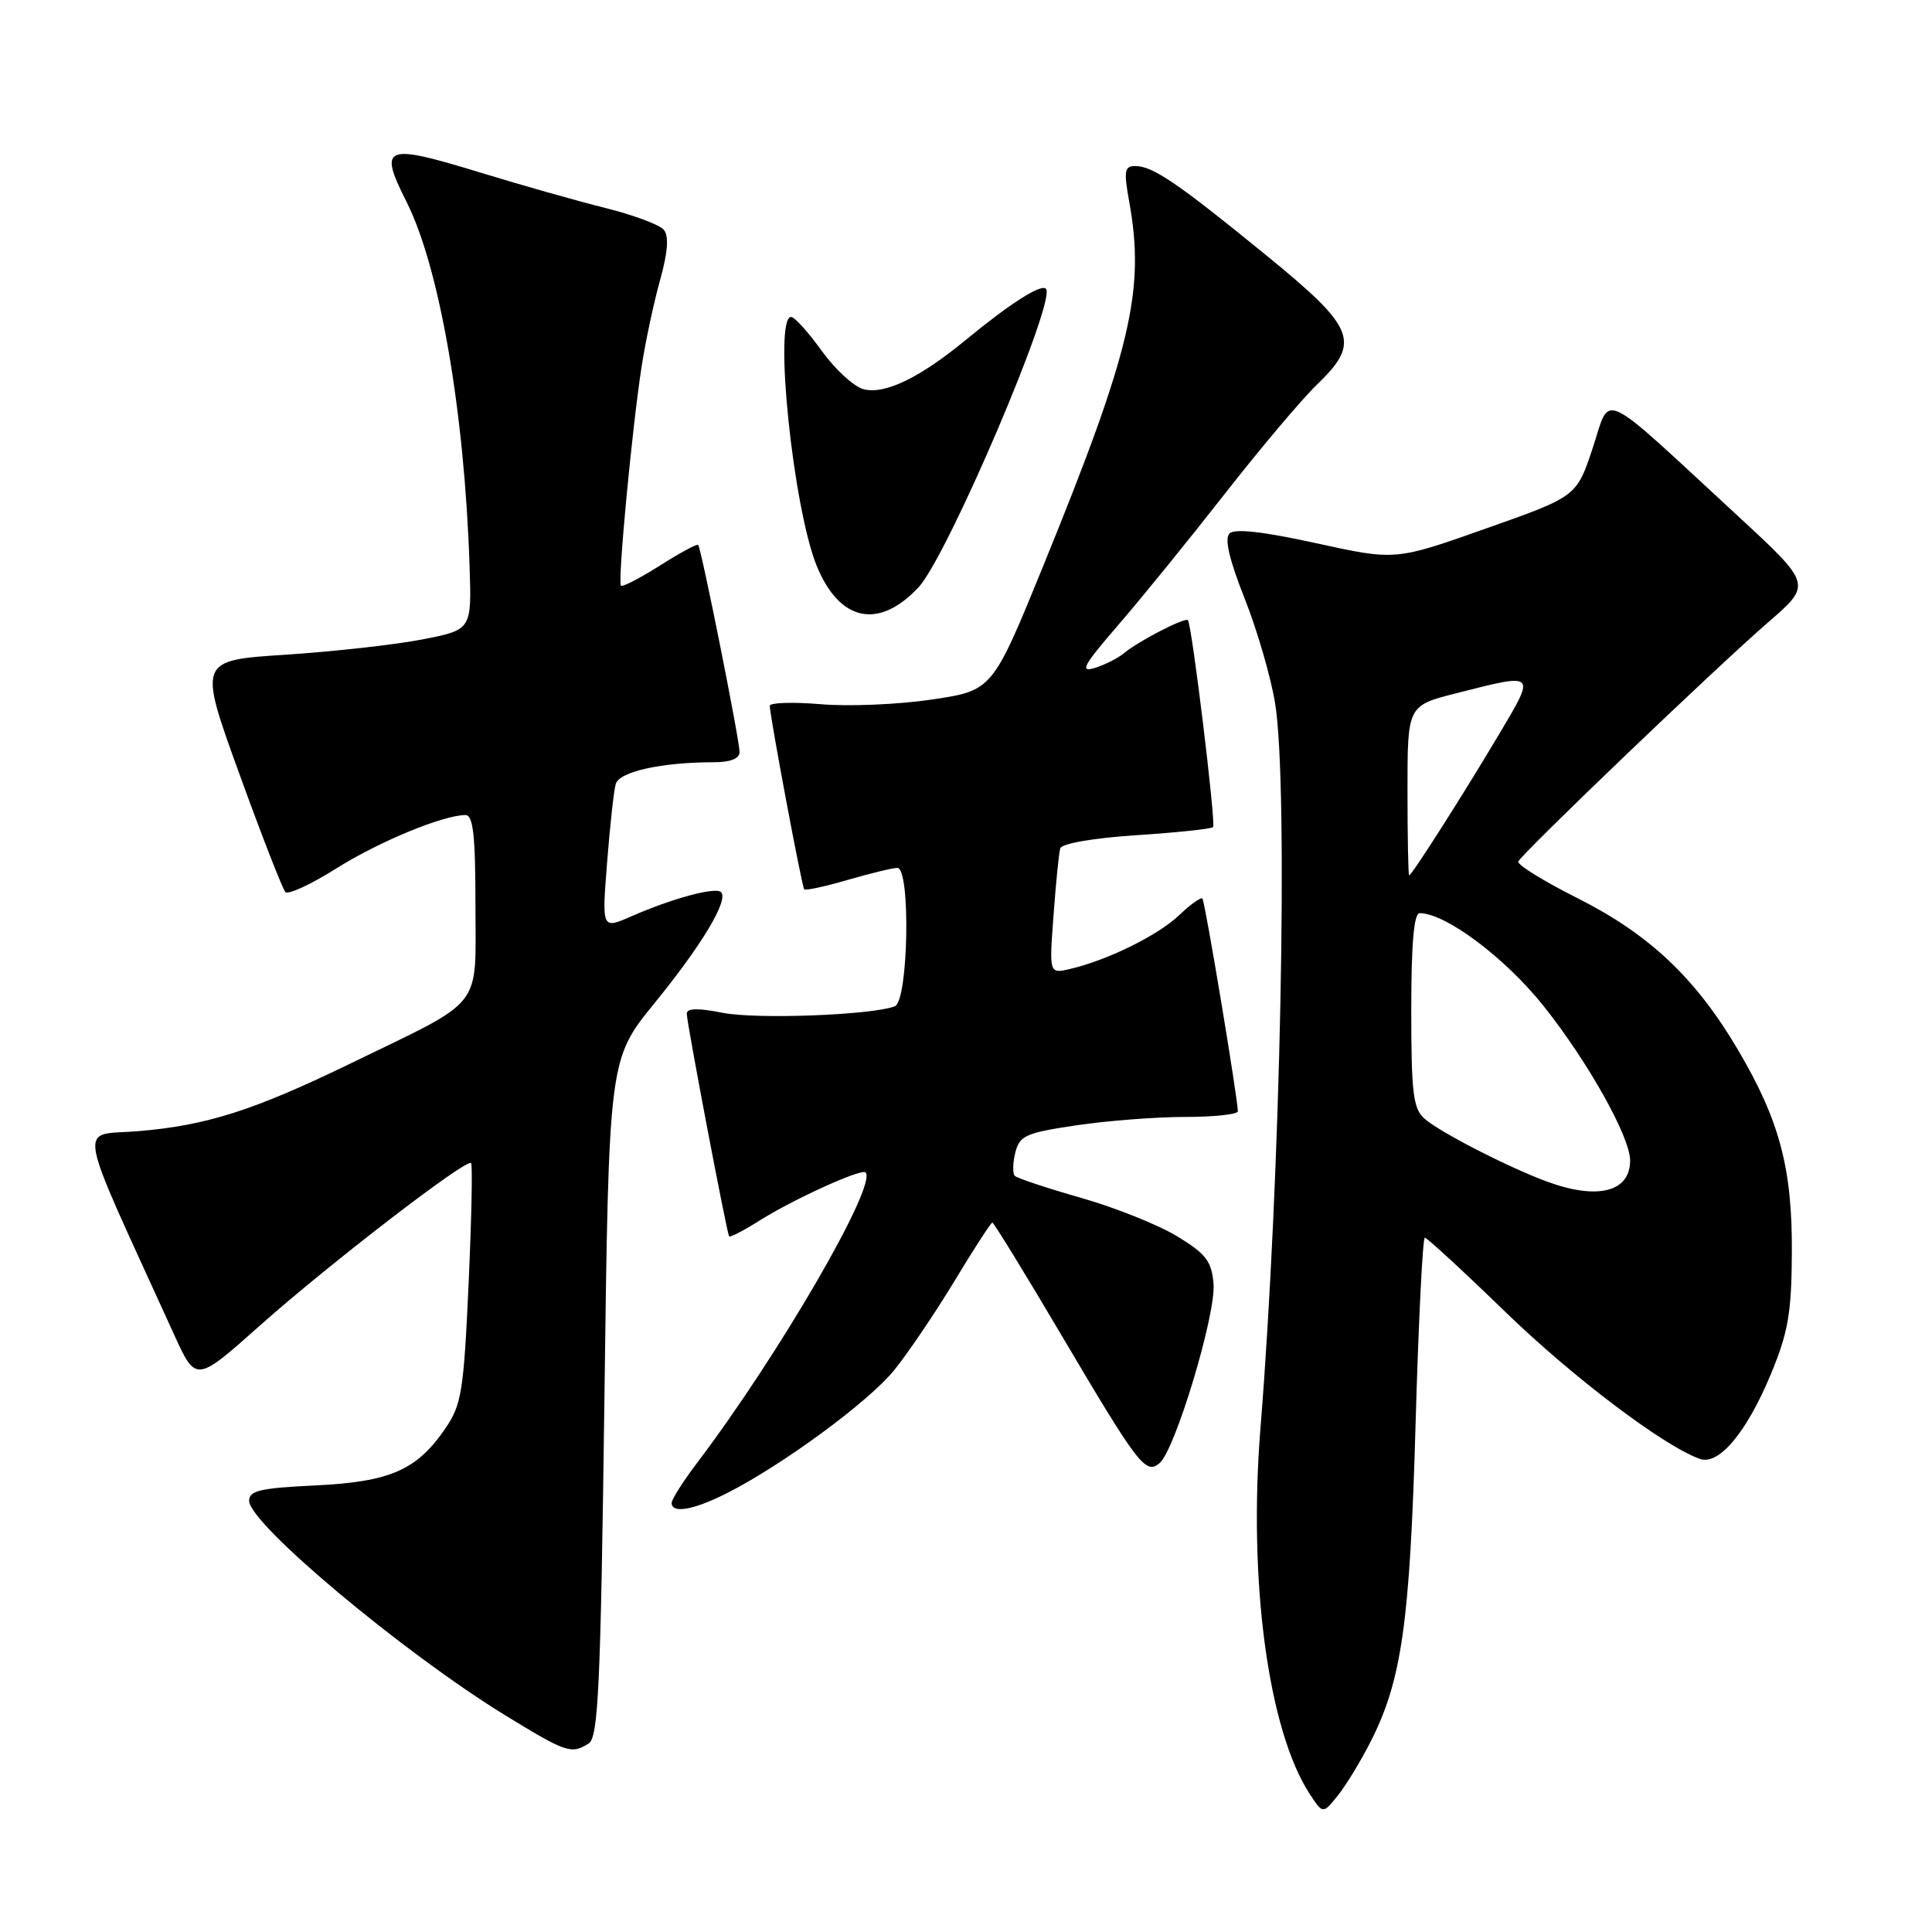 <?xml version="1.0" encoding="UTF-8" standalone="no"?>
<!DOCTYPE svg PUBLIC "-//W3C//DTD SVG 1.1//EN" "http://www.w3.org/Graphics/SVG/1.1/DTD/svg11.dtd" >
<svg xmlns="http://www.w3.org/2000/svg" xmlns:xlink="http://www.w3.org/1999/xlink" version="1.1" viewBox="0 0 256 256">
 <g >
 <path fill="currentColor"
d=" M 181.62 230.77 C 185.75 222.62 186.82 215.02 187.57 188.75 C 187.96 175.14 188.51 164.00 188.80 164.00 C 189.08 164.00 193.86 168.40 199.41 173.78 C 208.42 182.52 220.45 191.61 225.24 193.31 C 227.76 194.21 231.46 189.78 234.67 182.03 C 236.94 176.55 237.39 173.97 237.43 166.00 C 237.50 154.84 235.81 148.46 230.28 139.09 C 224.70 129.62 218.54 123.80 209.08 119.04 C 204.56 116.77 201.01 114.57 201.18 114.16 C 201.64 113.09 227.39 88.43 234.30 82.45 C 240.09 77.44 240.09 77.44 230.30 68.39 C 211.57 51.10 213.49 52.00 211.04 59.37 C 208.91 65.79 208.91 65.79 196.90 70.03 C 184.90 74.28 184.90 74.28 174.41 71.98 C 167.35 70.43 163.59 70.01 162.91 70.69 C 162.23 71.37 162.89 74.18 164.92 79.30 C 166.58 83.48 168.40 89.74 168.96 93.20 C 170.74 104.16 169.69 156.13 167.02 189.21 C 165.38 209.55 168.05 229.32 173.57 237.75 C 175.29 240.37 175.29 240.37 177.25 237.94 C 178.33 236.61 180.29 233.38 181.62 230.77 Z  M 78.00 231.02 C 79.28 230.21 79.59 223.57 80.09 185.22 C 80.67 140.37 80.67 140.37 86.72 132.93 C 93.02 125.20 96.58 119.25 95.54 118.21 C 94.82 117.49 89.05 119.05 83.63 121.43 C 79.75 123.13 79.75 123.13 80.44 114.32 C 80.82 109.47 81.33 104.77 81.59 103.88 C 82.06 102.24 87.68 101.00 94.64 101.00 C 96.78 101.00 98.00 100.51 98.00 99.66 C 98.00 98.07 92.92 72.63 92.51 72.20 C 92.36 72.03 90.07 73.27 87.44 74.94 C 84.80 76.61 82.48 77.81 82.28 77.61 C 81.82 77.15 83.77 56.55 85.03 48.50 C 85.54 45.20 86.64 40.06 87.47 37.09 C 88.50 33.38 88.65 31.29 87.96 30.45 C 87.40 29.78 83.92 28.48 80.22 27.56 C 76.53 26.64 69.07 24.53 63.66 22.87 C 50.92 18.97 50.11 19.29 53.86 26.73 C 58.23 35.39 61.55 54.57 62.22 74.98 C 62.50 83.45 62.50 83.45 56.00 84.72 C 52.42 85.42 44.27 86.33 37.88 86.75 C 26.27 87.50 26.27 87.50 31.70 102.50 C 34.69 110.75 37.44 117.81 37.82 118.20 C 38.19 118.58 41.20 117.19 44.50 115.11 C 50.14 111.55 58.71 108.00 61.68 108.00 C 62.70 108.00 63.00 110.72 63.00 120.01 C 63.00 133.93 64.35 132.22 46.50 140.89 C 33.67 147.12 27.42 149.12 18.38 149.88 C 10.28 150.57 9.77 147.62 23.07 176.84 C 25.96 183.19 25.96 183.19 34.43 175.65 C 43.59 167.50 61.82 153.47 62.42 154.11 C 62.63 154.32 62.48 161.55 62.09 170.17 C 61.44 184.41 61.16 186.15 58.98 189.32 C 55.22 194.81 51.68 196.35 41.75 196.83 C 34.50 197.17 33.00 197.52 33.01 198.87 C 33.03 201.91 53.52 219.06 67.00 227.32 C 75.05 232.25 75.71 232.47 78.00 231.02 Z  M 96.29 197.87 C 103.69 194.12 115.06 185.77 118.47 181.57 C 120.29 179.33 123.89 174.01 126.47 169.75 C 129.04 165.49 131.30 162.00 131.49 162.00 C 131.68 162.00 135.76 168.64 140.55 176.75 C 150.84 194.17 151.79 195.42 153.64 193.88 C 155.71 192.17 161.14 174.13 160.80 170.12 C 160.55 167.12 159.80 166.14 156.00 163.83 C 153.53 162.32 147.80 160.02 143.27 158.73 C 138.75 157.44 134.79 156.12 134.47 155.81 C 134.16 155.49 134.19 154.11 134.53 152.73 C 135.10 150.47 135.91 150.11 142.62 149.11 C 146.72 148.50 153.21 148.00 157.04 148.00 C 160.87 148.00 164.01 147.66 164.02 147.25 C 164.05 145.79 159.68 119.49 159.33 119.07 C 159.14 118.84 157.75 119.83 156.24 121.27 C 153.46 123.93 146.74 127.24 141.76 128.40 C 139.02 129.03 139.02 129.03 139.60 121.27 C 139.91 116.99 140.31 113.01 140.49 112.41 C 140.68 111.77 144.91 111.04 150.56 110.67 C 155.92 110.32 160.50 109.84 160.74 109.59 C 161.14 109.19 157.95 82.94 157.41 82.18 C 157.10 81.73 150.85 84.95 149.00 86.50 C 148.18 87.20 146.40 88.10 145.05 88.51 C 143.02 89.13 143.55 88.17 148.12 82.88 C 151.16 79.37 157.51 71.55 162.24 65.50 C 166.97 59.45 172.45 52.95 174.42 51.05 C 180.38 45.32 179.69 43.54 167.75 33.80 C 156.03 24.24 152.74 22.00 150.42 22.00 C 149.00 22.00 148.89 22.66 149.63 26.75 C 151.75 38.48 149.87 46.43 138.23 75.00 C 131.50 91.49 131.50 91.49 123.50 92.69 C 119.10 93.35 112.46 93.63 108.75 93.31 C 105.04 93.00 102.00 93.10 102.00 93.53 C 102.00 94.83 106.25 117.47 106.56 117.84 C 106.72 118.03 109.32 117.47 112.33 116.59 C 115.34 115.72 118.30 115.00 118.90 115.00 C 120.69 115.00 120.37 132.65 118.57 133.34 C 115.50 134.51 100.26 135.09 95.75 134.20 C 92.47 133.55 91.00 133.59 91.00 134.32 C 91.00 135.51 96.29 163.31 96.61 163.82 C 96.72 164.00 98.54 163.06 100.66 161.72 C 105.16 158.89 114.14 154.81 114.69 155.35 C 116.30 156.97 103.21 179.54 92.33 193.89 C 90.50 196.31 89.00 198.67 89.00 199.14 C 89.00 200.60 91.89 200.09 96.29 197.87 Z  M 121.71 77.82 C 125.54 73.72 140.05 39.72 138.59 38.26 C 137.93 37.60 133.84 40.21 128.00 45.02 C 121.89 50.05 117.27 52.29 114.45 51.58 C 113.17 51.26 110.67 48.97 108.89 46.50 C 107.11 44.02 105.29 42.00 104.83 42.00 C 102.46 42.00 105.11 67.55 108.27 75.11 C 111.32 82.39 116.46 83.43 121.71 77.82 Z  M 204.97 156.56 C 199.83 154.66 190.78 150.02 188.75 148.23 C 187.25 146.91 187.00 144.82 187.00 133.85 C 187.00 125.07 187.35 121.00 188.11 121.00 C 191.56 121.00 199.44 126.91 204.55 133.32 C 210.41 140.68 216.00 150.66 216.00 153.77 C 216.00 157.95 211.69 159.04 204.97 156.56 Z  M 186.50 104.74 C 186.50 93.50 186.50 93.50 193.00 91.85 C 203.61 89.15 203.52 89.07 198.66 97.25 C 193.84 105.35 187.06 116.00 186.72 115.99 C 186.60 115.99 186.50 110.93 186.50 104.74 Z "/>
</g>
</svg>
